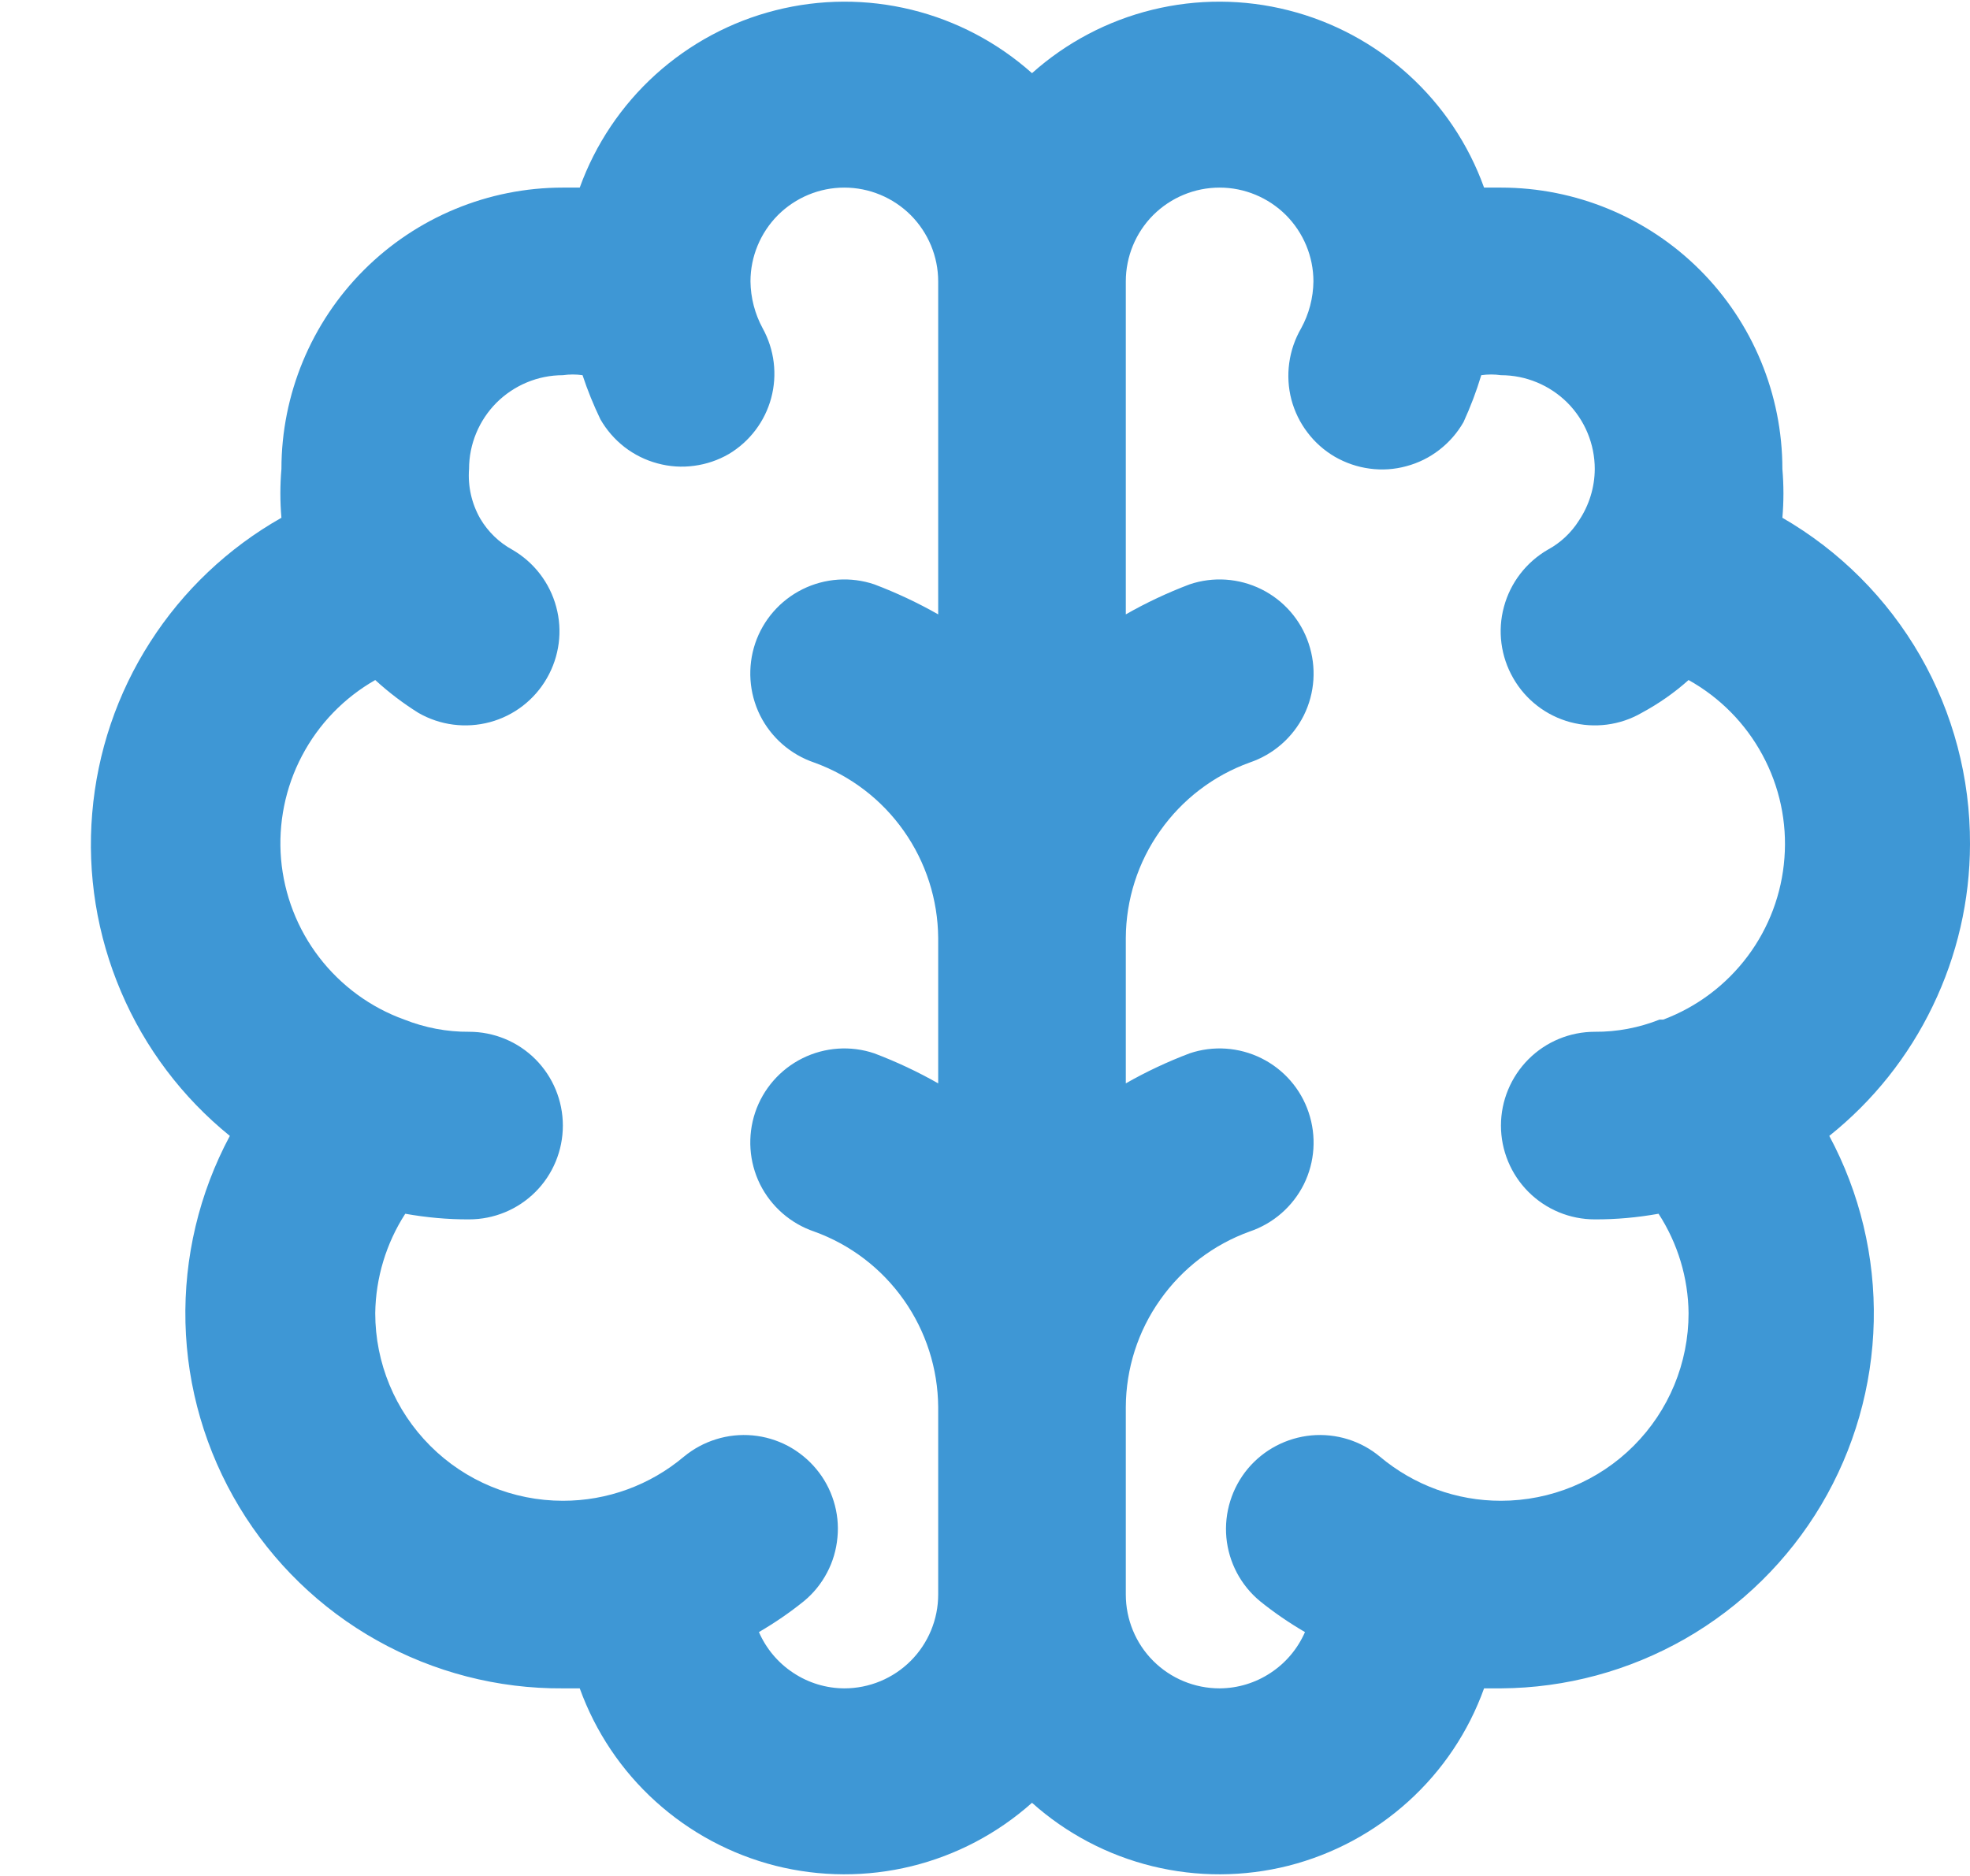 <svg width="21" height="20" viewBox="0 0 21 20" fill="none" xmlns="http://www.w3.org/2000/svg">
<path d="M21 9C21.003 8.295 20.82 7.602 20.469 6.991C20.117 6.38 19.611 5.873 19 5.52C19.015 5.347 19.015 5.173 19 5C19 4.205 18.684 3.441 18.122 2.879C17.559 2.316 16.796 2 16 2H15.82C15.654 1.538 15.377 1.125 15.013 0.795C14.649 0.466 14.21 0.23 13.735 0.11C13.259 -0.011 12.761 -0.013 12.284 0.104C11.807 0.221 11.367 0.453 11.001 0.78C10.634 0.453 10.194 0.221 9.717 0.104C9.24 -0.013 8.742 -0.011 8.266 0.11C7.791 0.23 7.352 0.466 6.988 0.795C6.624 1.125 6.347 1.538 6.18 2H6C5.205 2 4.442 2.316 3.879 2.879C3.317 3.441 3 4.205 3 5C2.985 5.173 2.985 5.347 3 5.52C2.433 5.841 1.952 6.296 1.601 6.845C1.249 7.393 1.037 8.02 0.983 8.67C0.928 9.319 1.034 9.972 1.29 10.572C1.545 11.172 1.944 11.7 2.45 12.11C2.123 12.721 1.96 13.407 1.977 14.101C1.994 14.794 2.192 15.471 2.55 16.065C2.908 16.659 3.414 17.15 4.019 17.489C4.624 17.828 5.307 18.005 6 18H6.18C6.347 18.462 6.624 18.876 6.988 19.205C7.352 19.535 7.791 19.77 8.266 19.891C8.742 20.011 9.24 20.013 9.717 19.896C10.194 19.779 10.634 19.547 11.001 19.22C11.367 19.547 11.807 19.779 12.284 19.896C12.761 20.013 13.259 20.011 13.735 19.891C14.21 19.77 14.649 19.535 15.013 19.205C15.377 18.876 15.654 18.462 15.82 18H16C16.69 17.996 17.366 17.813 17.964 17.471C18.562 17.128 19.062 16.636 19.414 16.044C19.766 15.451 19.959 14.777 19.974 14.088C19.989 13.399 19.826 12.718 19.5 12.11C19.967 11.737 20.344 11.264 20.603 10.725C20.863 10.187 20.999 9.598 21 9ZM10.001 6.55C9.783 6.426 9.555 6.319 9.32 6.23C9.069 6.145 8.793 6.164 8.555 6.282C8.317 6.4 8.135 6.608 8.05 6.86C7.966 7.112 7.984 7.387 8.102 7.626C8.221 7.864 8.429 8.045 8.68 8.13C9.065 8.269 9.398 8.523 9.634 8.858C9.87 9.192 9.998 9.591 10.001 10V11.55C9.783 11.426 9.555 11.319 9.32 11.23C9.069 11.145 8.793 11.164 8.555 11.282C8.317 11.4 8.135 11.608 8.05 11.86C7.966 12.112 7.984 12.387 8.102 12.626C8.221 12.864 8.429 13.045 8.68 13.13C9.065 13.269 9.398 13.523 9.634 13.858C9.87 14.192 9.998 14.591 10.001 15V17C10.001 17.265 9.895 17.52 9.708 17.707C9.52 17.895 9.266 18 9 18C8.807 17.999 8.618 17.942 8.457 17.835C8.295 17.729 8.168 17.578 8.09 17.4C8.258 17.302 8.419 17.192 8.57 17.07C8.672 16.986 8.755 16.883 8.816 16.767C8.878 16.65 8.915 16.523 8.927 16.392C8.94 16.261 8.926 16.129 8.887 16.004C8.848 15.878 8.785 15.761 8.7 15.66C8.616 15.559 8.513 15.476 8.397 15.414C8.281 15.353 8.153 15.315 8.022 15.303C7.891 15.291 7.759 15.305 7.634 15.344C7.508 15.383 7.392 15.446 7.29 15.53C6.929 15.834 6.472 16.001 6 16C5.47 16 4.961 15.79 4.586 15.414C4.211 15.039 4 14.531 4 14C4.005 13.624 4.116 13.256 4.32 12.94C4.545 12.98 4.772 13.001 5 13C5.266 13 5.52 12.895 5.708 12.707C5.895 12.52 6 12.265 6 12C6 11.735 5.895 11.481 5.708 11.293C5.52 11.105 5.266 11 5 11C4.764 11.002 4.53 10.957 4.31 10.87C3.951 10.741 3.636 10.51 3.403 10.207C3.17 9.904 3.029 9.54 2.996 9.159C2.964 8.779 3.041 8.396 3.219 8.058C3.397 7.719 3.668 7.439 4 7.25C4.143 7.381 4.297 7.498 4.46 7.6C4.691 7.733 4.965 7.768 5.222 7.699C5.479 7.63 5.698 7.461 5.83 7.23C5.963 6.999 5.999 6.725 5.929 6.469C5.86 6.212 5.691 5.993 5.46 5.86C5.32 5.783 5.202 5.669 5.12 5.53C5.028 5.37 4.986 5.185 5 5C5 4.735 5.106 4.481 5.293 4.293C5.481 4.106 5.735 4 6 4C6.07 3.99 6.141 3.99 6.21 4C6.263 4.161 6.327 4.318 6.4 4.47C6.466 4.585 6.553 4.685 6.657 4.766C6.762 4.847 6.881 4.906 7.008 4.94C7.136 4.975 7.269 4.984 7.399 4.966C7.53 4.949 7.656 4.906 7.77 4.84C7.992 4.707 8.154 4.493 8.221 4.243C8.288 3.993 8.255 3.727 8.13 3.5C8.047 3.347 8.002 3.175 8 3C8 2.735 8.106 2.481 8.293 2.293C8.481 2.106 8.735 2 9 2C9.266 2 9.52 2.106 9.708 2.293C9.895 2.481 10.001 2.735 10.001 3V6.55ZM17.691 10.87C17.471 10.957 17.237 11.002 17 11C16.735 11 16.481 11.105 16.293 11.293C16.106 11.481 16 11.735 16 12C16 12.265 16.106 12.52 16.293 12.707C16.481 12.895 16.735 13 17 13C17.229 13.001 17.456 12.98 17.68 12.94C17.885 13.256 17.996 13.624 18 14C18 14.531 17.79 15.039 17.415 15.414C17.04 15.79 16.531 16 16 16C15.528 16.001 15.072 15.834 14.71 15.53C14.506 15.36 14.243 15.279 13.979 15.303C13.714 15.328 13.47 15.456 13.3 15.66C13.131 15.864 13.049 16.128 13.073 16.392C13.098 16.657 13.226 16.9 13.431 17.07C13.582 17.192 13.743 17.302 13.911 17.4C13.833 17.578 13.706 17.729 13.544 17.835C13.383 17.942 13.194 17.999 13.001 18C12.735 18 12.481 17.895 12.293 17.707C12.106 17.52 12.001 17.265 12.001 17V15C12.003 14.591 12.13 14.192 12.367 13.858C12.603 13.523 12.935 13.269 13.32 13.13C13.572 13.045 13.78 12.864 13.899 12.626C14.017 12.387 14.035 12.112 13.95 11.86C13.866 11.608 13.684 11.4 13.446 11.282C13.208 11.164 12.932 11.145 12.681 11.23C12.446 11.319 12.218 11.426 12.001 11.55V10C12.003 9.591 12.13 9.192 12.367 8.858C12.603 8.523 12.935 8.269 13.32 8.13C13.572 8.045 13.78 7.864 13.899 7.626C14.017 7.387 14.035 7.112 13.95 6.86C13.866 6.608 13.684 6.4 13.446 6.282C13.208 6.164 12.932 6.145 12.681 6.23C12.446 6.319 12.218 6.426 12.001 6.55V3C12.001 2.735 12.106 2.481 12.293 2.293C12.481 2.106 12.735 2 13.001 2C13.266 2 13.52 2.106 13.708 2.293C13.895 2.481 14.001 2.735 14.001 3C13.999 3.175 13.954 3.347 13.87 3.5C13.804 3.614 13.761 3.739 13.743 3.87C13.725 4 13.733 4.133 13.766 4.26C13.8 4.387 13.858 4.507 13.938 4.611C14.017 4.716 14.117 4.804 14.23 4.87C14.345 4.936 14.471 4.979 14.601 4.996C14.732 5.014 14.865 5.005 14.992 4.97C15.12 4.936 15.239 4.877 15.343 4.796C15.448 4.715 15.535 4.615 15.601 4.5C15.675 4.338 15.739 4.171 15.79 4C15.86 3.99 15.931 3.99 16 4C16.266 4 16.52 4.106 16.708 4.293C16.895 4.481 17 4.735 17 5C16.999 5.196 16.94 5.387 16.831 5.55C16.749 5.68 16.635 5.787 16.5 5.86C16.27 5.993 16.101 6.212 16.032 6.469C15.962 6.725 15.998 6.999 16.131 7.23C16.263 7.461 16.482 7.63 16.739 7.699C16.996 7.768 17.27 7.733 17.5 7.6C17.68 7.503 17.848 7.386 18 7.25C18.334 7.436 18.607 7.713 18.788 8.049C18.97 8.385 19.051 8.766 19.022 9.146C18.994 9.527 18.857 9.892 18.628 10.197C18.399 10.502 18.088 10.736 17.73 10.87H17.691Z" fill="#3E97D5"/>
</svg>
